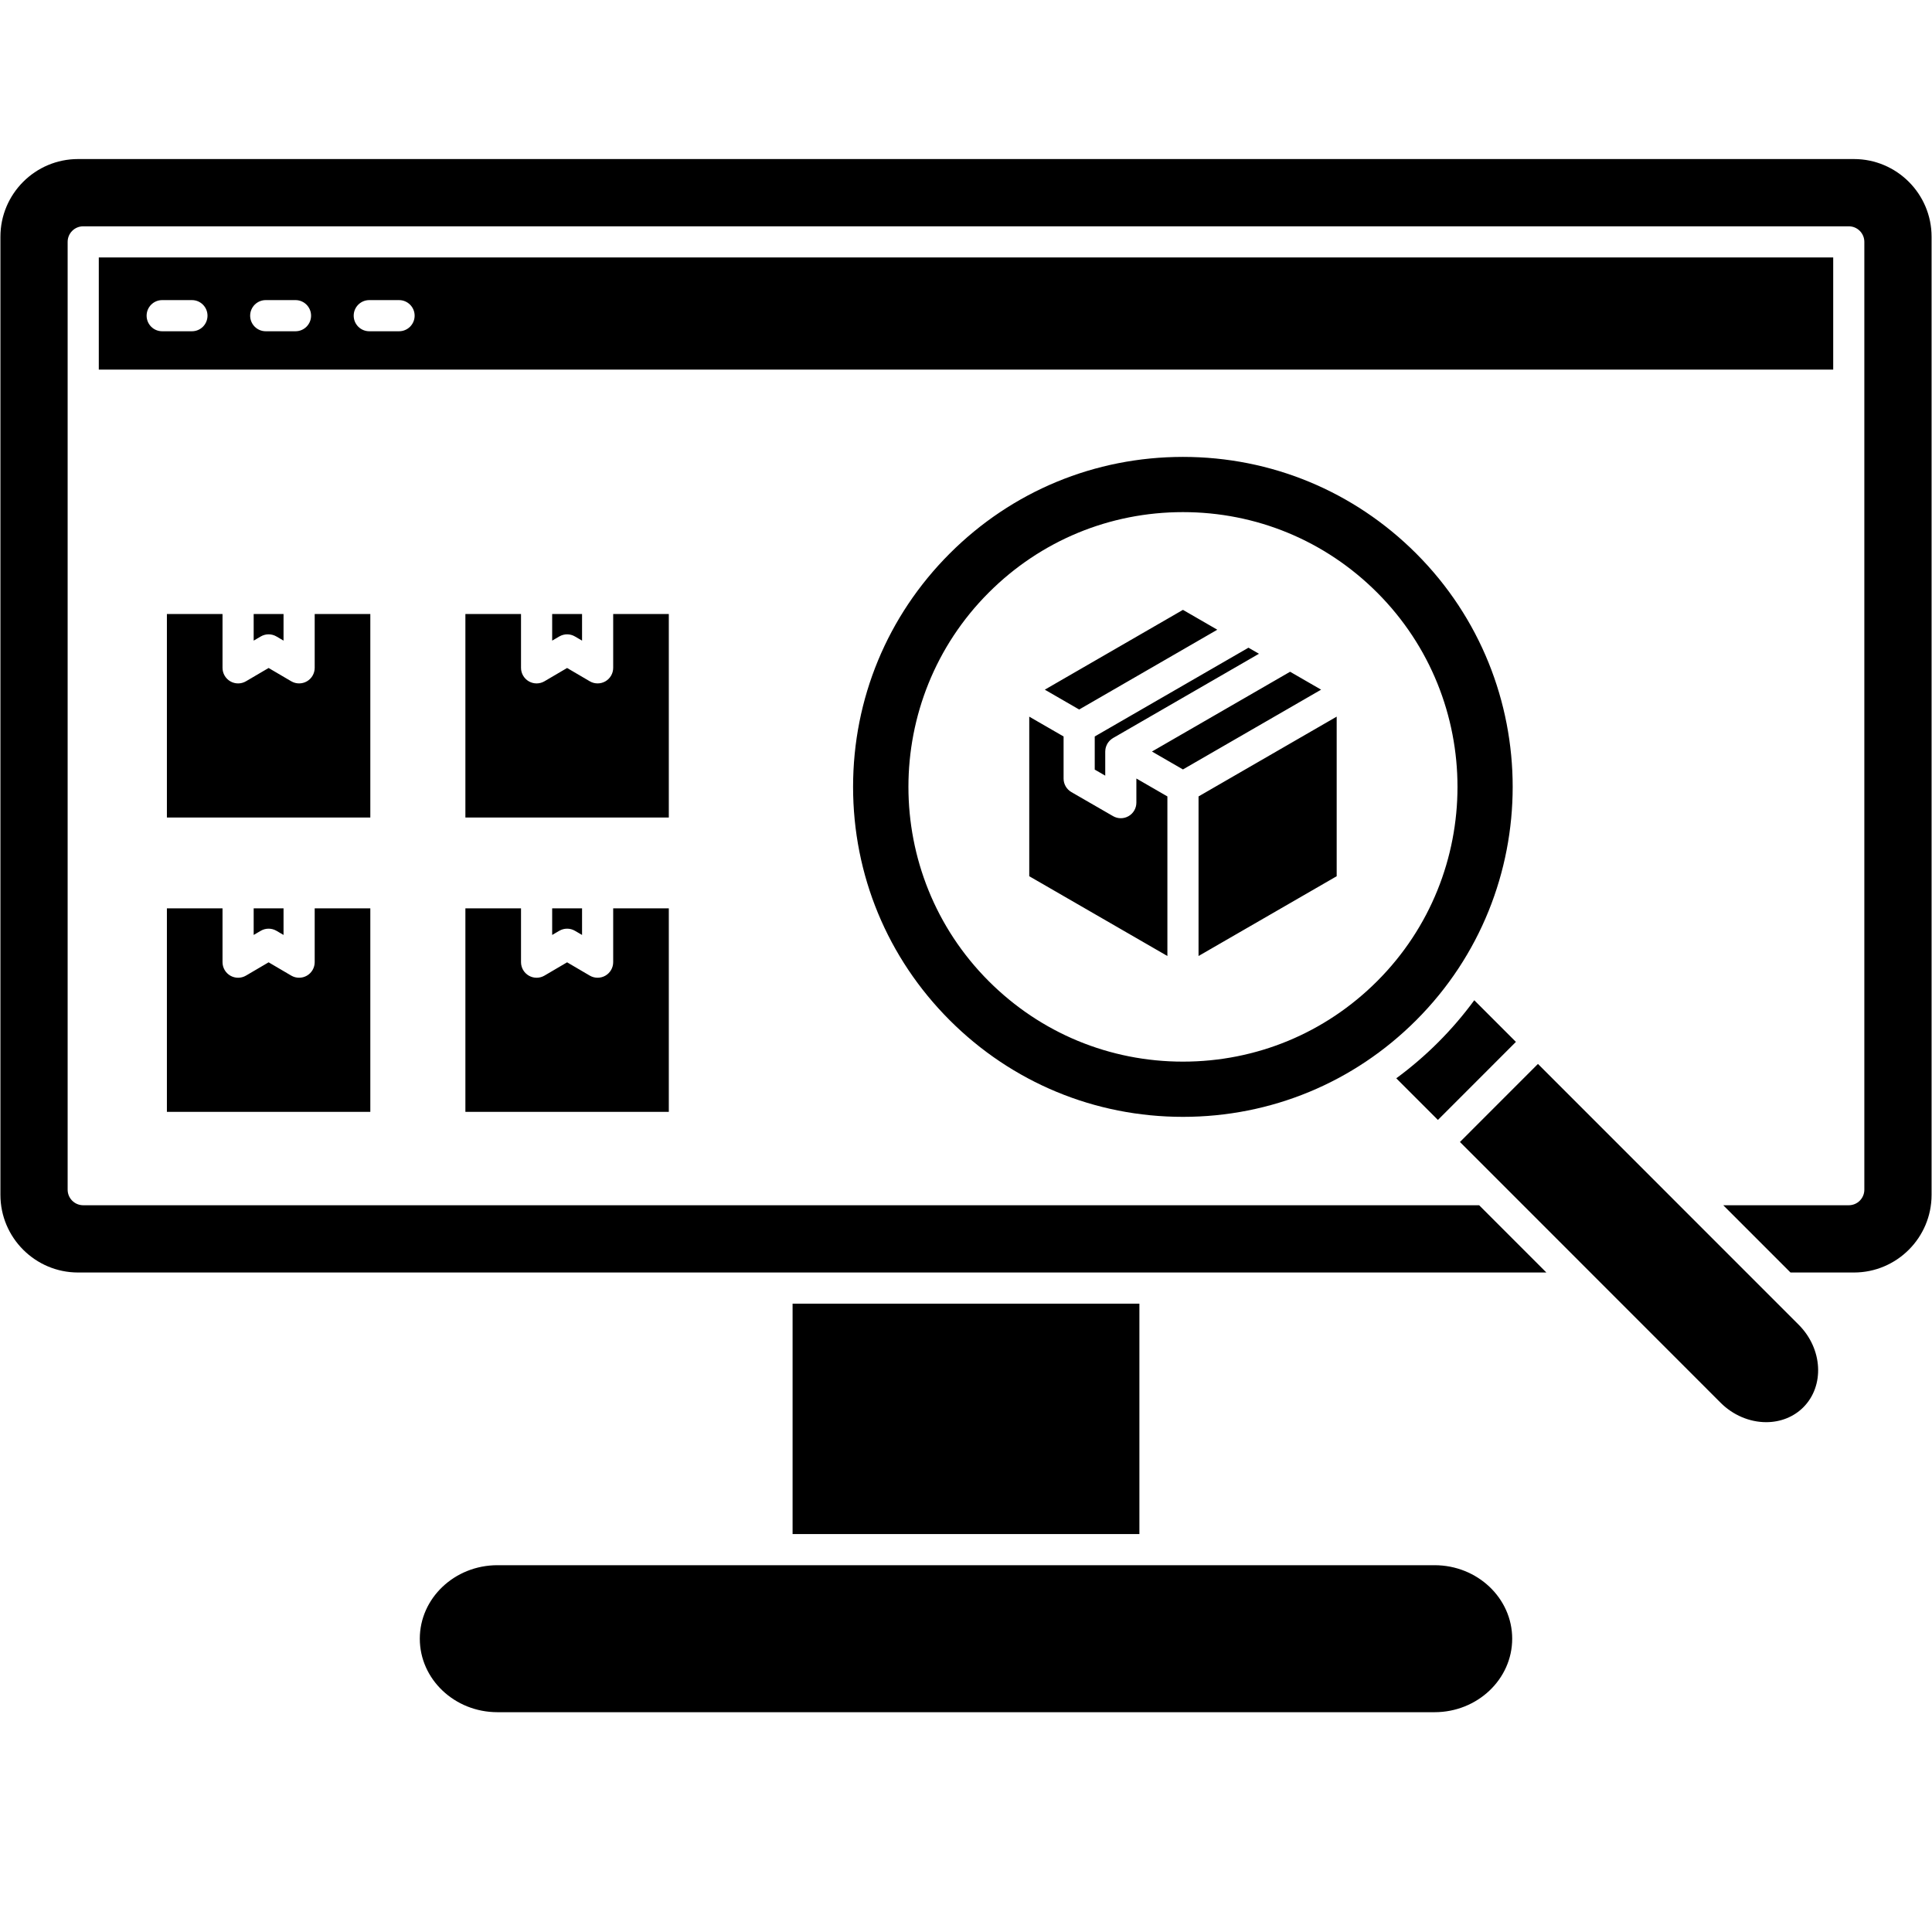 <svg xmlns="http://www.w3.org/2000/svg" xmlns:xlink="http://www.w3.org/1999/xlink" width="500" zoomAndPan="magnify" viewBox="0 0 375 375" height="500" preserveAspectRatio="xMidYMid meet" version="1.0"><defs><clipPath id="d7f29d7391"><path d="M 0 30.891 L 375 30.891 L 375 332.391 L 0 332.391 Z M 0 30.891 " clip-rule="nonzero"/></clipPath></defs><g clip-path="url(#d7f29d7391)"><path fill="#000000" d="M 221.156 253.039 L 221.156 297.758 L 153.84 297.758 L 153.84 253.039 Z M 278.449 303.805 L 96.551 303.805 C 88.242 303.805 81.484 310.203 81.484 318.07 C 81.484 325.938 88.242 332.336 96.551 332.336 L 278.449 332.336 C 286.758 332.336 293.516 325.938 293.516 318.07 C 293.516 310.203 286.758 303.805 278.449 303.805 Z M 359.852 30.871 L 15.148 30.871 C 6.84 30.871 0.082 37.633 0.082 45.945 L 0.082 231.922 C 0.082 240.23 6.84 246.992 15.148 246.992 L 300.152 246.992 L 287.102 233.938 L 16.152 233.938 C 14.484 233.938 13.129 232.586 13.129 230.914 L 13.129 46.949 C 13.129 45.281 14.484 43.926 16.152 43.926 L 358.844 43.926 C 360.516 43.926 361.867 45.281 361.867 46.949 L 361.867 230.914 C 361.867 232.586 360.516 233.938 358.844 233.938 L 334.484 233.938 L 347.535 246.992 L 359.852 246.992 C 368.16 246.992 374.918 240.23 374.918 231.922 L 374.918 45.945 C 374.918 37.633 368.16 30.871 359.852 30.871 Z M 19.176 49.973 L 355.824 49.973 L 355.824 71.738 L 19.176 71.738 Z M 68.652 61.273 C 68.652 62.945 70.008 64.297 71.676 64.297 L 77.457 64.297 C 79.125 64.297 80.48 62.945 80.48 61.273 C 80.48 59.605 79.125 58.25 77.457 58.25 L 71.676 58.25 C 70.008 58.25 68.652 59.605 68.652 61.273 Z M 48.555 61.273 C 48.555 62.945 49.91 64.297 51.578 64.297 L 57.359 64.297 C 59.027 64.297 60.379 62.945 60.379 61.273 C 60.379 59.605 59.027 58.25 57.359 58.25 L 51.578 58.25 C 49.91 58.25 48.555 59.605 48.555 61.273 Z M 28.457 61.273 C 28.457 62.945 29.809 64.297 31.477 64.297 L 37.258 64.297 C 38.926 64.297 40.277 62.945 40.277 61.273 C 40.277 59.605 38.926 58.25 37.258 58.25 L 31.477 58.25 C 29.809 58.25 28.457 59.605 28.457 61.273 Z M 286.156 194.148 C 284.066 196.996 281.738 199.723 279.164 202.297 C 276.605 204.859 273.879 207.191 271.016 209.297 L 279.098 217.379 L 294.238 202.23 Z M 298.516 206.508 L 283.375 221.656 L 333.984 272.285 C 336.371 274.672 339.59 276.043 342.812 276.043 C 345.602 276.043 348.156 275.02 350.012 273.168 C 354.184 268.992 353.789 261.801 349.129 257.137 Z M 229.609 216.781 C 212.508 216.781 196.43 210.117 184.336 198.023 C 172.242 185.926 165.582 169.84 165.582 152.73 C 165.582 135.625 172.242 119.539 184.336 107.441 C 196.43 95.344 212.508 88.684 229.613 88.684 C 246.715 88.684 262.793 95.344 274.887 107.441 C 299.852 132.414 299.852 173.051 274.887 198.02 C 262.793 210.121 246.715 216.781 229.609 216.781 Z M 267.309 190.441 C 288.098 169.648 288.094 135.816 267.309 115.023 C 257.238 104.949 243.852 99.402 229.609 99.402 C 215.371 99.402 201.984 104.949 191.914 115.023 C 171.129 135.816 171.129 169.648 191.914 190.441 C 201.98 200.512 215.371 206.062 229.609 206.062 C 243.852 206.062 257.238 200.512 267.309 190.441 Z M 61.082 186.754 C 61.082 187.84 60.5 188.84 59.562 189.379 C 59.094 189.645 58.578 189.777 58.059 189.777 C 57.527 189.777 57 189.641 56.527 189.363 L 52.137 186.785 L 47.746 189.363 C 46.809 189.914 45.652 189.918 44.711 189.379 C 43.773 188.84 43.191 187.84 43.191 186.754 L 43.191 176.312 L 32.395 176.312 L 32.395 215.812 L 71.879 215.812 L 71.879 176.312 L 61.082 176.312 Z M 50.605 180.672 C 51.551 180.117 52.723 180.117 53.668 180.672 L 55.035 181.473 L 55.035 176.312 L 49.238 176.312 L 49.238 181.473 Z M 119.02 186.754 C 119.02 187.84 118.441 188.84 117.5 189.379 C 117.035 189.645 116.516 189.777 115.996 189.777 C 115.469 189.777 114.938 189.641 114.469 189.363 L 110.074 186.785 L 105.684 189.363 C 104.75 189.914 103.594 189.918 102.652 189.379 C 101.711 188.84 101.129 187.84 101.129 186.754 L 101.129 176.312 L 90.332 176.312 L 90.332 215.812 L 129.816 215.812 L 129.816 176.312 L 119.02 176.312 Z M 108.547 180.672 C 109.492 180.117 110.664 180.117 111.605 180.672 L 112.977 181.473 L 112.977 176.312 L 107.176 176.312 L 107.176 181.473 Z M 61.082 129.625 C 61.082 130.711 60.5 131.711 59.562 132.25 C 59.094 132.516 58.578 132.648 58.059 132.648 C 57.527 132.648 57 132.512 56.527 132.234 L 52.137 129.656 L 47.746 132.234 C 46.809 132.785 45.652 132.789 44.711 132.25 C 43.773 131.711 43.191 130.711 43.191 129.625 L 43.191 119.184 L 32.395 119.184 L 32.395 158.68 L 71.879 158.68 L 71.879 119.184 L 61.082 119.184 Z M 50.605 123.543 C 51.551 122.984 52.723 122.984 53.668 123.543 L 55.035 124.344 L 55.035 119.184 L 49.238 119.184 L 49.238 124.344 Z M 119.02 129.625 C 119.02 130.711 118.441 131.711 117.5 132.25 C 117.035 132.516 116.516 132.648 115.996 132.648 C 115.469 132.648 114.938 132.512 114.469 132.234 L 110.074 129.656 L 105.684 132.234 C 104.75 132.785 103.594 132.789 102.652 132.25 C 101.711 131.711 101.129 130.711 101.129 129.625 L 101.129 119.184 L 90.332 119.184 L 90.332 158.68 L 129.816 158.68 L 129.816 119.184 L 119.02 119.184 Z M 108.547 123.543 C 109.492 122.984 110.664 122.984 111.605 123.543 L 112.977 124.344 L 112.977 119.184 L 107.176 119.184 L 107.176 124.344 Z M 259.449 139.098 L 232.637 154.586 L 232.637 185.559 L 259.449 170.074 Z M 212.484 149.375 L 214.527 150.555 L 214.527 145.871 C 214.527 145.84 214.535 145.809 214.535 145.773 C 214.539 145.711 214.539 145.645 214.547 145.582 C 214.551 145.512 214.562 145.445 214.574 145.379 C 214.586 145.309 214.598 145.242 214.613 145.176 C 214.629 145.121 214.645 145.062 214.66 145.008 C 214.68 144.945 214.703 144.879 214.727 144.816 C 214.75 144.75 214.773 144.684 214.805 144.621 C 214.832 144.562 214.859 144.508 214.891 144.453 C 214.906 144.422 214.914 144.391 214.93 144.363 C 214.945 144.332 214.969 144.309 214.988 144.281 C 215.023 144.227 215.055 144.172 215.094 144.121 C 215.133 144.066 215.18 144.012 215.223 143.957 C 215.266 143.902 215.309 143.852 215.355 143.801 C 215.398 143.758 215.438 143.719 215.48 143.68 C 215.527 143.633 215.578 143.59 215.633 143.547 C 215.688 143.5 215.742 143.457 215.801 143.414 C 215.852 143.379 215.906 143.344 215.957 143.312 C 215.984 143.293 216.008 143.27 216.039 143.254 L 244.363 126.895 L 242.324 125.719 L 212.488 142.949 L 212.488 149.375 Z M 226.59 154.586 L 220.57 151.109 L 220.57 155.793 C 220.57 156.871 219.996 157.871 219.059 158.41 C 218.594 158.68 218.07 158.816 217.551 158.816 C 217.027 158.816 216.508 158.68 216.039 158.41 L 207.953 153.742 C 207.02 153.203 206.441 152.203 206.441 151.121 L 206.441 142.949 L 199.777 139.102 L 199.777 170.074 L 226.59 185.559 Z M 202.797 133.863 L 209.465 137.715 L 236.277 122.227 L 229.609 118.375 Z M 229.609 149.348 L 256.426 133.863 L 250.406 130.387 L 223.594 145.871 Z M 229.609 149.348 " fill-opacity="1" fill-rule="nonzero"/></g></svg>
